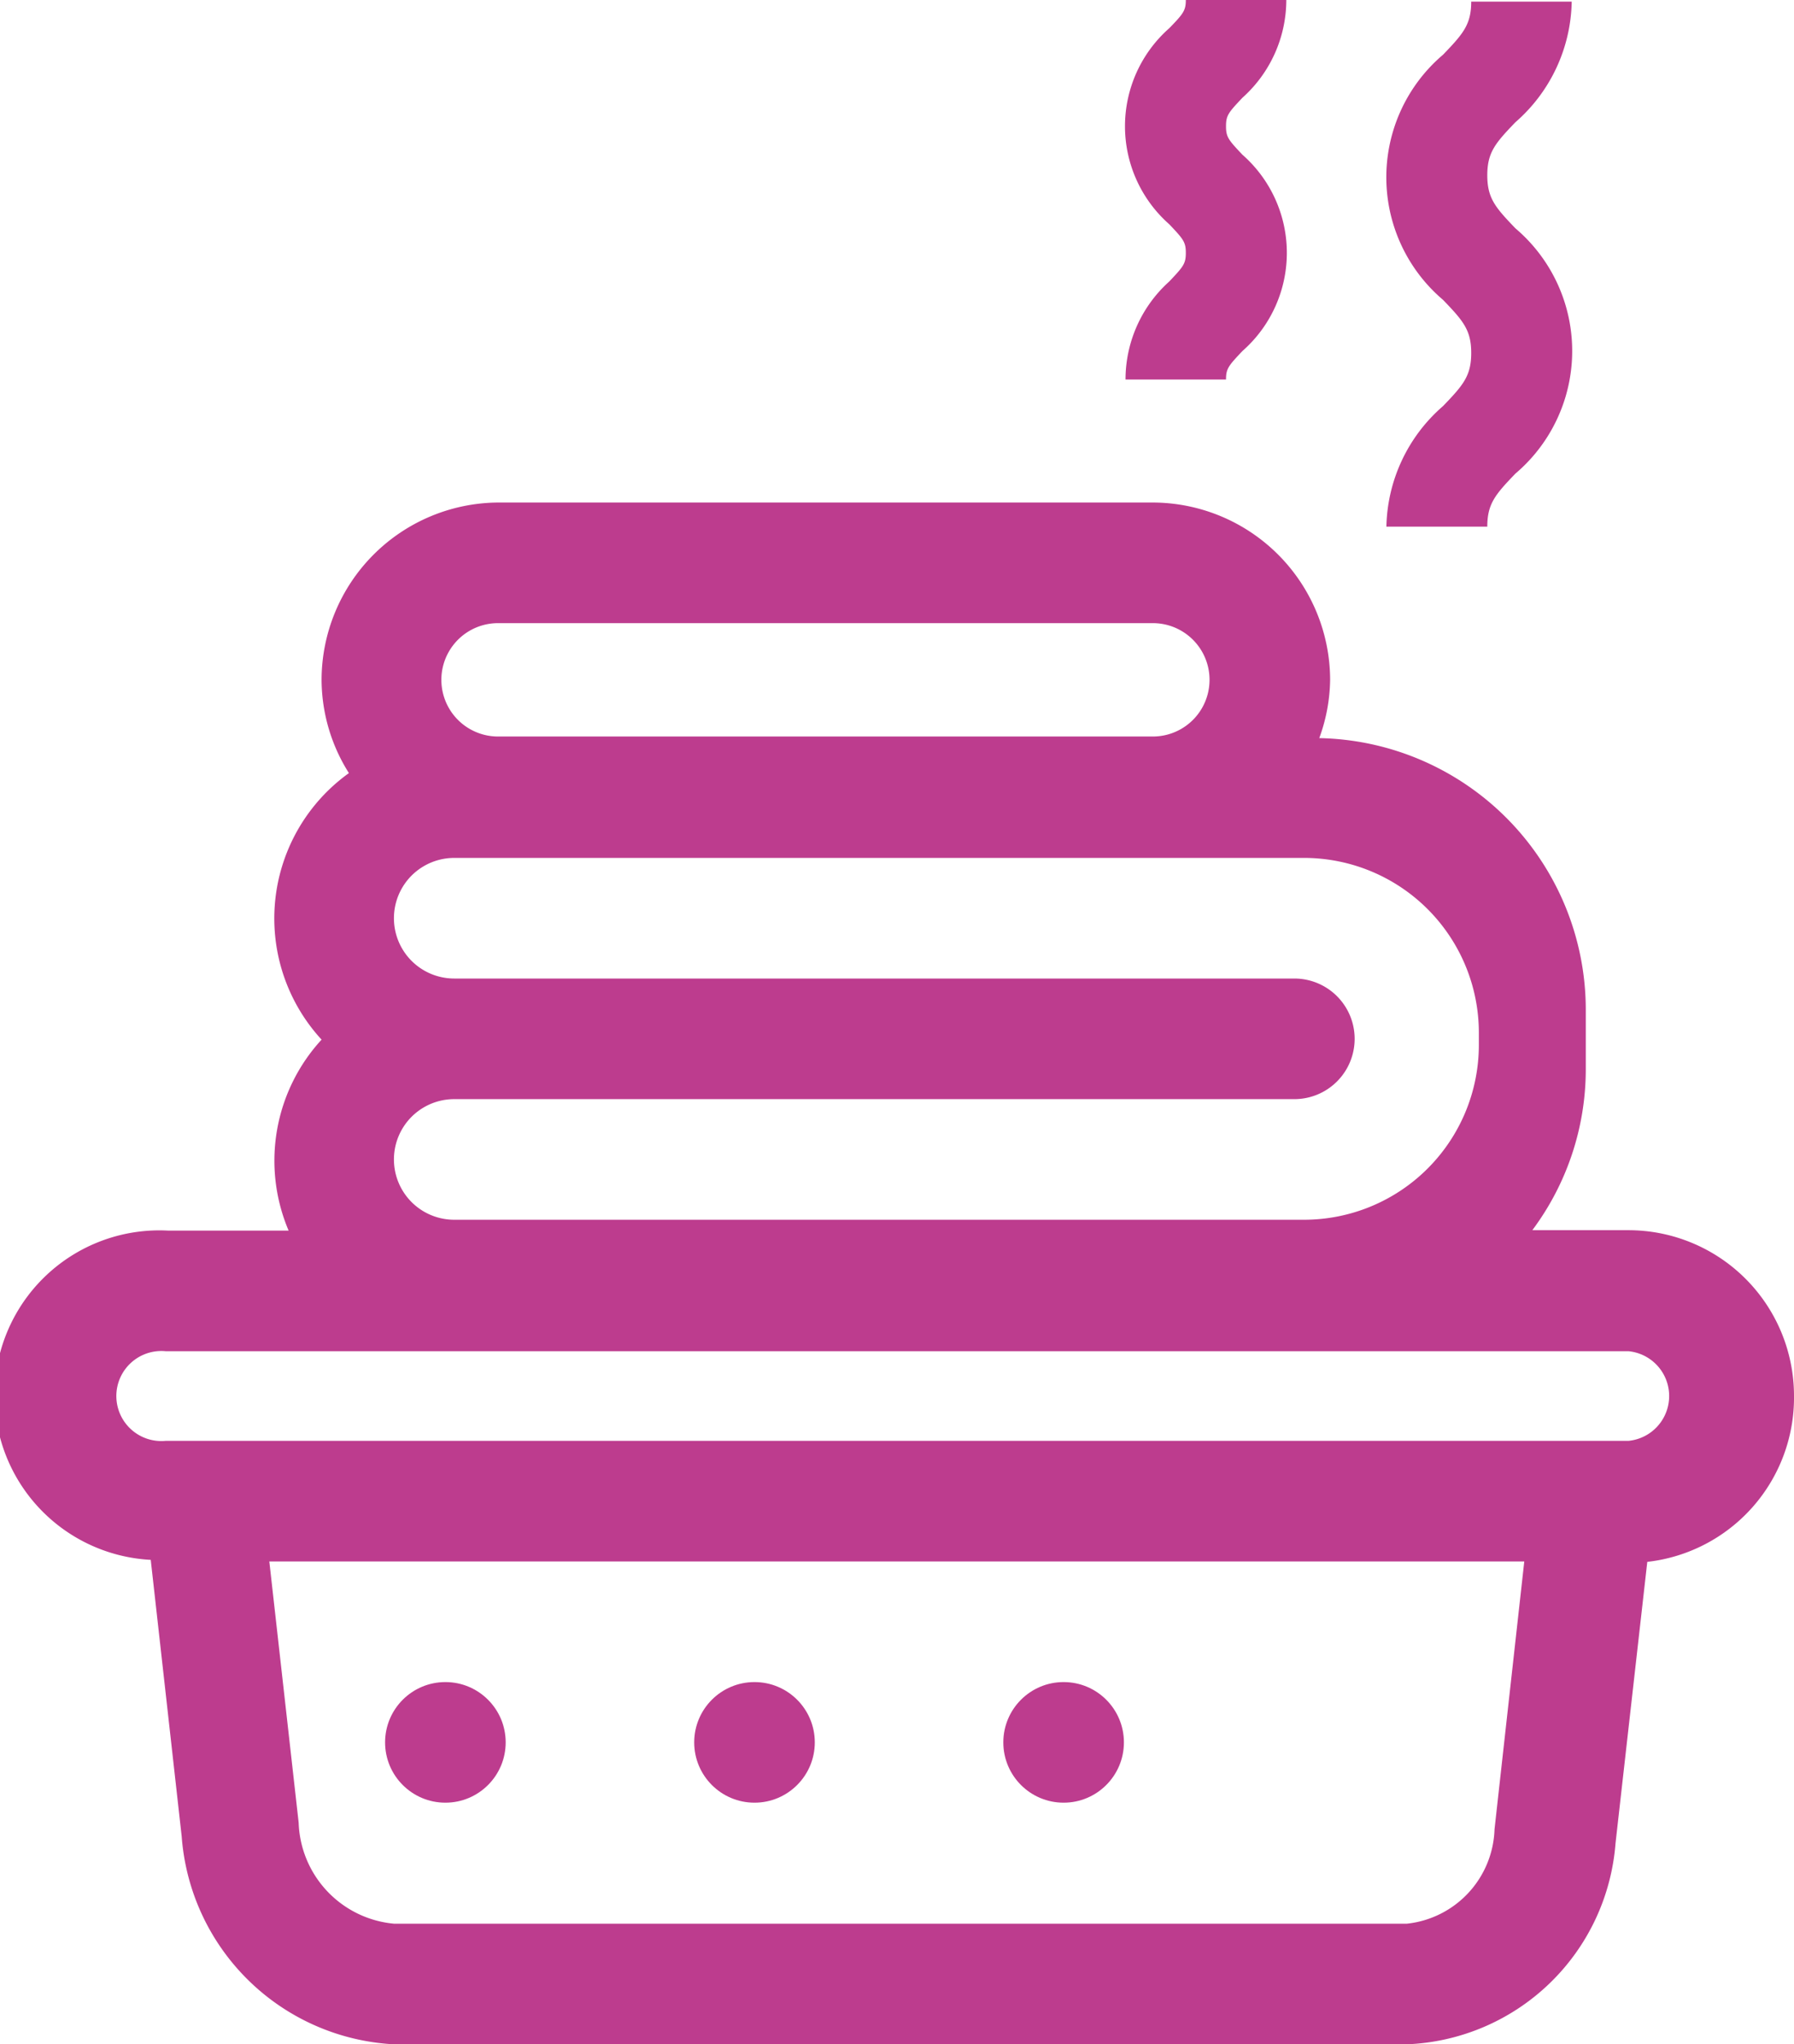 <svg xmlns="http://www.w3.org/2000/svg" viewBox="0 0 44.63 50.85">
  <defs>
    <style>
      .cls-1 {
        fill: #bd3c8e;
      }
    </style>
  </defs>
  <title>Asset 2</title>
  <g id="Layer_2" data-name="Layer 2">
    <g id="Layer_1-2" data-name="Layer 1">
      <g>
        <path class="cls-1" d="M44.63,34.72a4.12,4.12,0,0,0-4.12-4.12H38.12a6.69,6.69,0,0,0,1.33-4v-1.5a6.76,6.76,0,0,0-6.63-6.74,4.36,4.36,0,0,0,.27-1.45,4.42,4.42,0,0,0-4.41-4.41H12.39A4.42,4.42,0,0,0,8,16.91a4.37,4.37,0,0,0,.68,2.32A4.45,4.45,0,0,0,8,25.86a4.45,4.45,0,0,0-.82,4.75h-3a4.1,4.1,0,0,0-.43,8.19l.77,6.88A5.59,5.59,0,0,0,9.8,50.85H35a5.42,5.42,0,0,0,5.19-5l.79-7A4.11,4.11,0,0,0,44.63,34.72Zm-7.84-9V26a4.35,4.35,0,0,1-4.34,4.34H11.3a1.5,1.5,0,1,1,0-3H32.2a1.5,1.5,0,0,0,0-3H11.3a1.5,1.5,0,1,1,0-3H32.45A4.35,4.35,0,0,1,36.79,25.69ZM12.39,15.5H28.68a1.41,1.41,0,1,1,0,2.82H12.39a1.41,1.41,0,1,1,0-2.82Zm24.79,30A2.44,2.44,0,0,1,35,47.85H9.8a2.61,2.61,0,0,1-2.37-2.51l-.73-6.5H37.92Zm3.34-9.66H4.12a1.12,1.12,0,1,1,0-2.23H40.51a1.12,1.12,0,0,1,0,2.23Z"/>
        <circle class="cls-1" cx="11.08" cy="43.34" r="1.5"/>
        <circle class="cls-1" cx="18.77" cy="43.34" r="1.5"/>
        <circle class="cls-1" cx="26.46" cy="43.34" r="1.5"/>
        <path class="cls-1" d="M34.49,13.1H37c0-.57.2-.8.7-1.32a4,4,0,0,0,0-6.1c-.5-.52-.7-.75-.7-1.32s.2-.8.7-1.32a4.07,4.07,0,0,0,1.4-3h-2.5c0,.57-.2.8-.7,1.32a4,4,0,0,0,0,6.1c.5.52.7.75.7,1.32s-.2.8-.7,1.32A4.07,4.07,0,0,0,34.49,13.1Z"/>
        <path class="cls-1" d="M28,9.44h2.5c0-.27.06-.34.41-.71a3.25,3.25,0,0,0,0-4.88c-.35-.37-.41-.44-.41-.71s.06-.34.41-.71A3.27,3.27,0,0,0,32,0h-2.5c0,.26-.06.34-.41.7a3.25,3.25,0,0,0,0,4.88c.35.37.41.44.41.71s-.06.34-.41.71A3.28,3.28,0,0,0,28,9.44Z"/>
      </g>
    </g>
  </g>
</svg>
